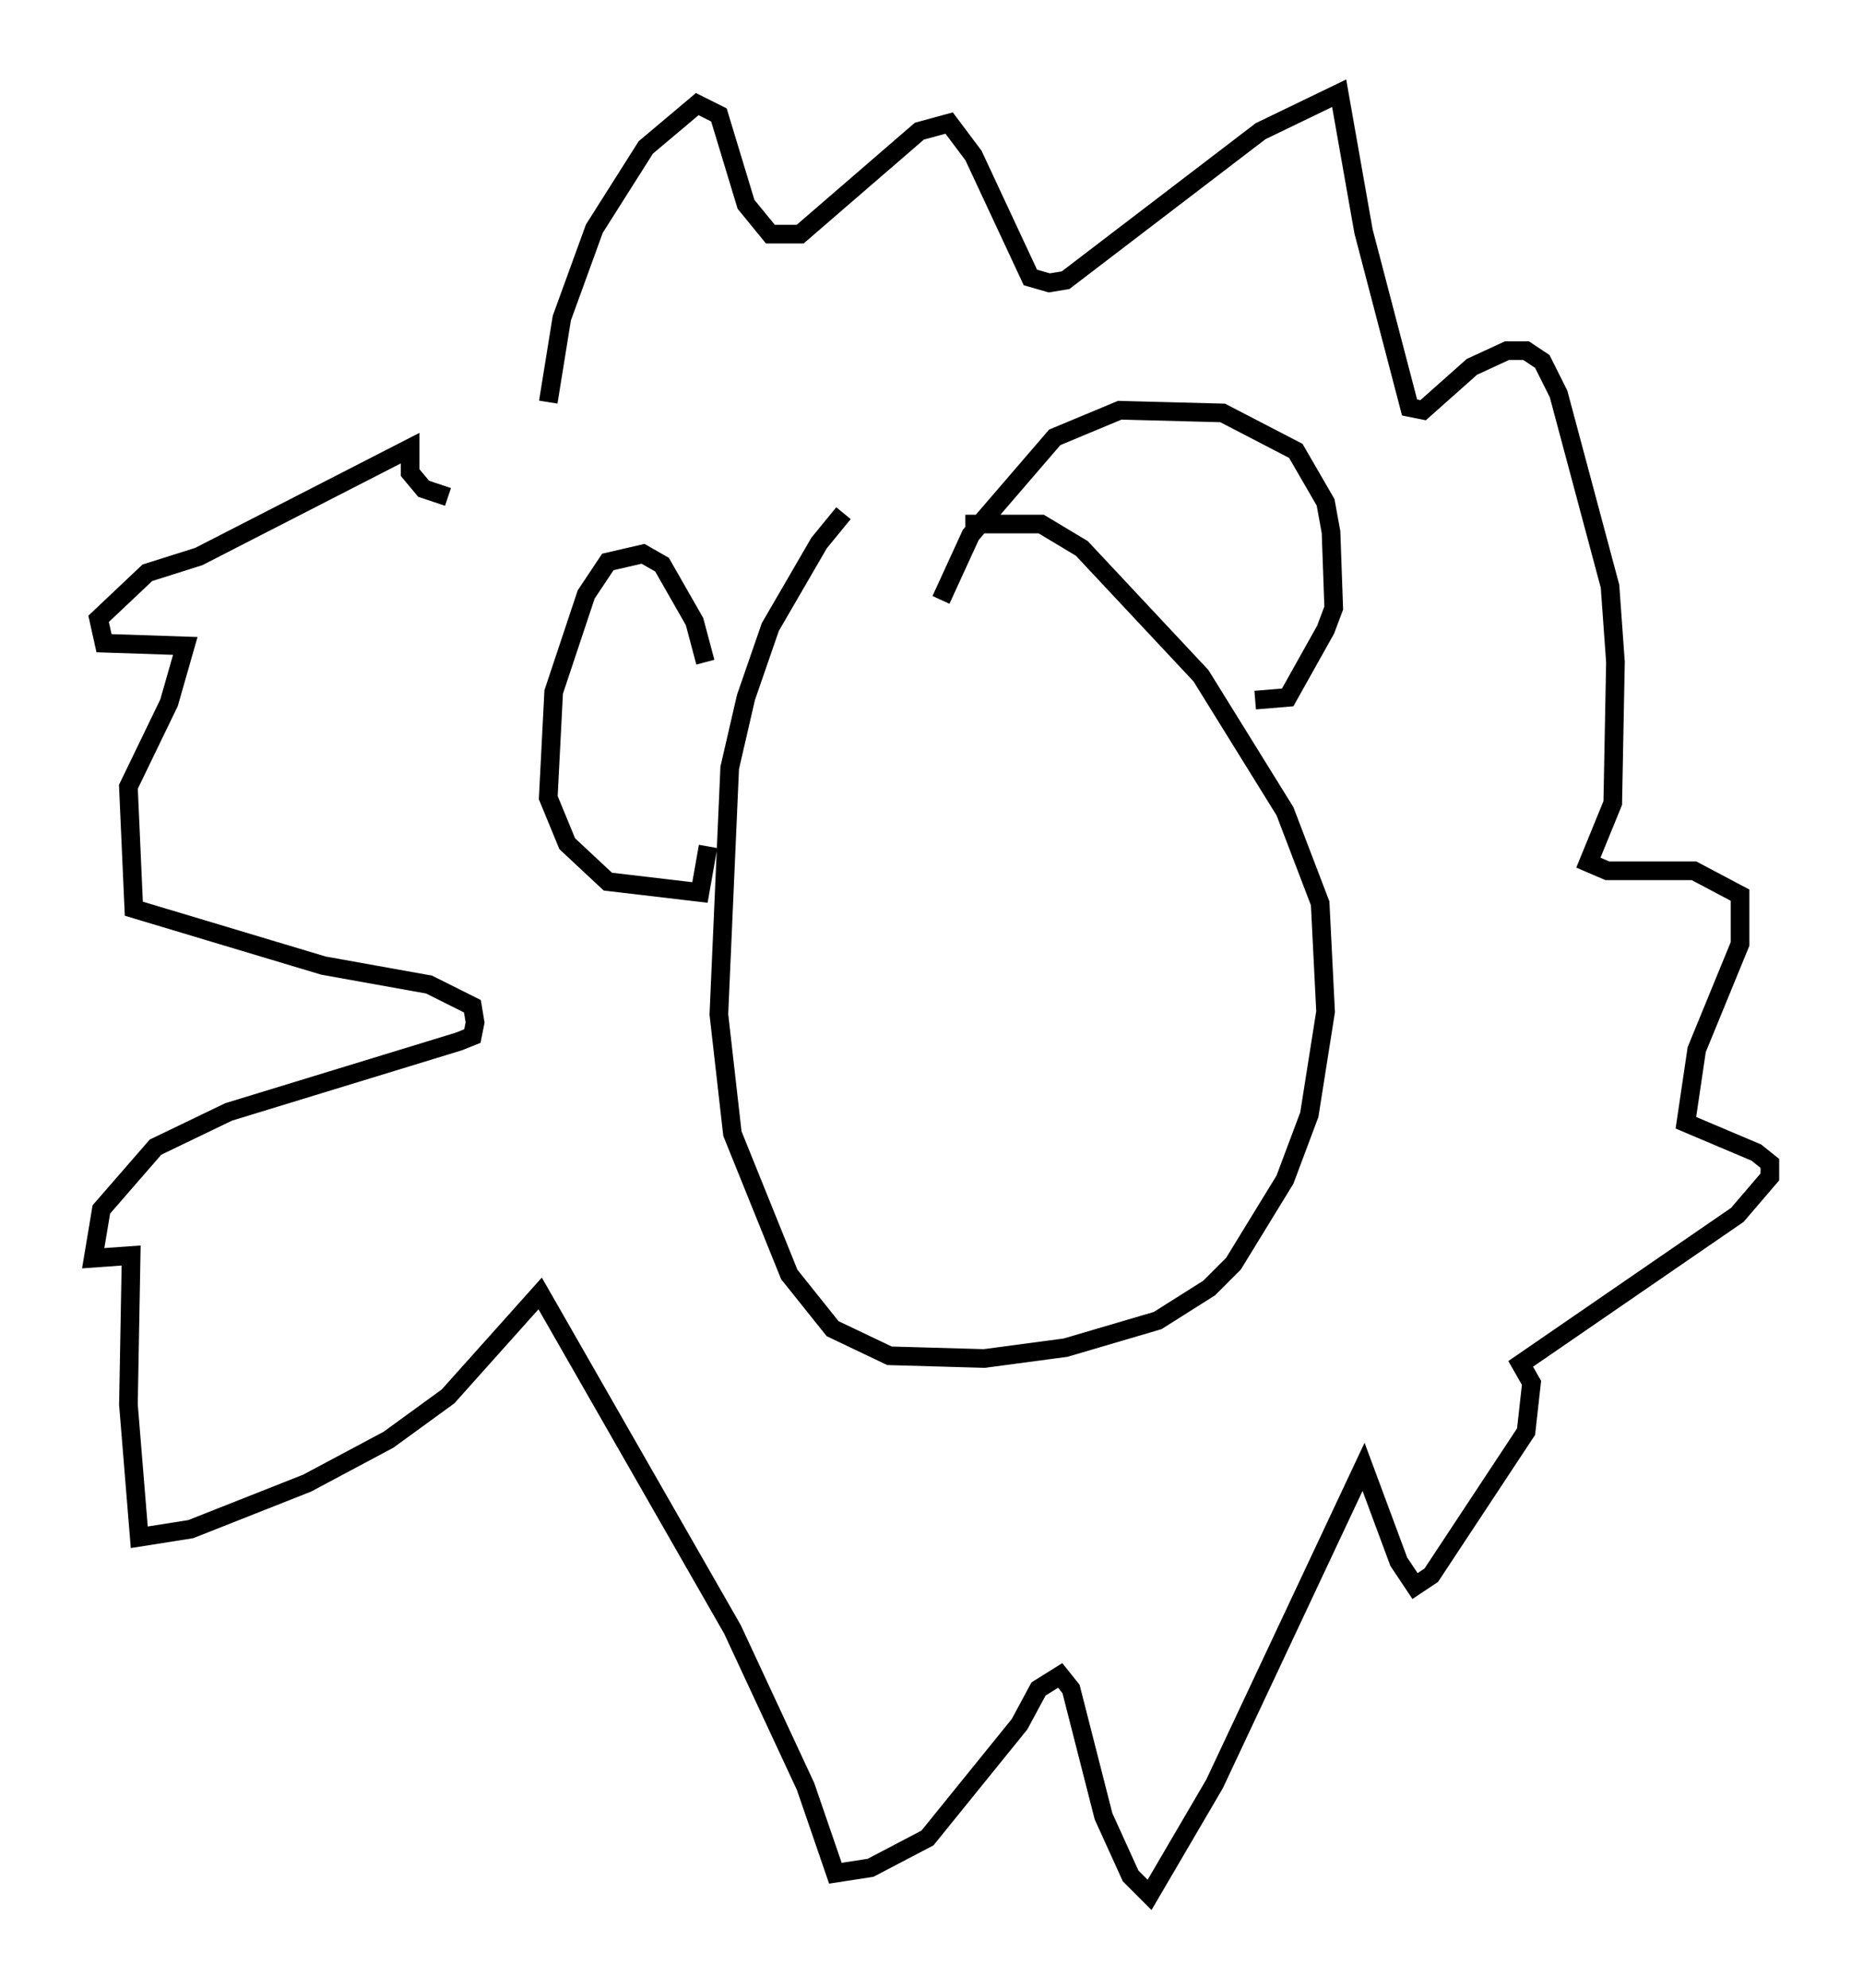 <?xml version="1.0" encoding="utf-8" ?>
<svg baseProfile="full" height="106.592" version="1.1" width="99.91" xmlns="http://www.w3.org/2000/svg" xmlns:ev="http://www.w3.org/2001/xml-events" xmlns:xlink="http://www.w3.org/1999/xlink"><defs /><rect fill="white" height="106.592" width="99.91" x="0" y="0" /><path d="M46.687, 27.223 m-1.453, 0.291 l-1.307, 1.598 -2.615, 4.503 l-1.307, 3.777 -0.872, 3.777 l-0.581, 13.218 0.726, 6.391 l3.05, 7.553 2.324, 2.905 l3.05, 1.453 5.084, 0.145 l4.358, -0.581 4.939, -1.453 l2.76, -1.743 1.307, -1.307 l2.76, -4.503 1.307, -3.486 l0.872, -5.52 -0.291, -5.81 l-1.888, -4.939 -4.503, -7.263 l-6.391, -6.827 -2.179, -1.307 l-4.067, 0.0 m-1.307, 4.067 l1.598, -3.486 4.503, -5.229 l3.486, -1.453 5.52, 0.145 l3.922, 2.034 1.598, 2.76 l0.291, 1.598 0.145, 4.067 l-0.436, 1.162 -2.034, 3.631 l-1.743, 0.145 m-29.486, -2.034 l-0.581, -2.179 -1.743, -3.05 l-1.017, -0.581 -1.888, 0.436 l-1.162, 1.743 -1.743, 5.229 l-0.291, 5.665 1.017, 2.469 l2.179, 2.034 4.939, 0.581 l0.436, -2.469 m-8.57, -23.821 l0.726, -4.503 1.743, -4.793 l2.76, -4.358 2.76, -2.324 l1.162, 0.581 1.453, 4.793 l1.307, 1.598 1.598, 0.0 l6.391, -5.52 1.598, -0.436 l1.307, 1.743 3.05, 6.536 l1.017, 0.291 0.872, -0.145 l10.458, -7.989 4.212, -2.034 l1.307, 7.408 2.469, 9.441 l0.726, 0.145 2.615, -2.324 l1.888, -0.872 1.017, 0.0 l0.872, 0.581 0.872, 1.743 l2.76, 10.313 0.291, 4.067 l-0.145, 7.553 -1.307, 3.196 l1.017, 0.436 4.648, 0.0 l2.469, 1.307 0.0, 2.615 l-2.324, 5.665 -0.581, 3.922 l3.777, 1.598 0.726, 0.581 l0.0, 0.726 -1.743, 2.034 l-11.62, 7.989 0.581, 1.017 l-0.291, 2.615 -5.084, 7.698 l-0.872, 0.581 -0.872, -1.307 l-1.888, -5.084 -7.989, 16.994 l-3.486, 5.955 -1.017, -1.017 l-1.453, -3.196 -1.743, -6.827 l-0.581, -0.726 -1.162, 0.726 l-1.017, 1.888 -4.939, 6.101 l-3.05, 1.598 -1.888, 0.291 l-1.598, -4.648 -3.922, -8.425 l-10.313, -18.011 -4.939, 5.52 l-3.196, 2.324 -4.358, 2.324 l-6.246, 2.469 -2.76, 0.436 l-0.581, -7.117 0.145, -7.989 l-2.034, 0.145 0.436, -2.615 l2.905, -3.341 3.922, -1.888 l12.346, -3.777 0.726, -0.291 l0.145, -0.726 -0.145, -0.872 l-2.324, -1.162 -5.665, -1.017 l-10.168, -3.05 -0.291, -6.536 l2.179, -4.503 0.872, -3.05 l-4.358, -0.145 -0.291, -1.307 l2.615, -2.469 2.76, -0.872 l11.33, -5.81 0.0, 1.307 l0.726, 0.872 1.307, 0.436 " fill="none" stroke="black" stroke-width="1" /></svg>